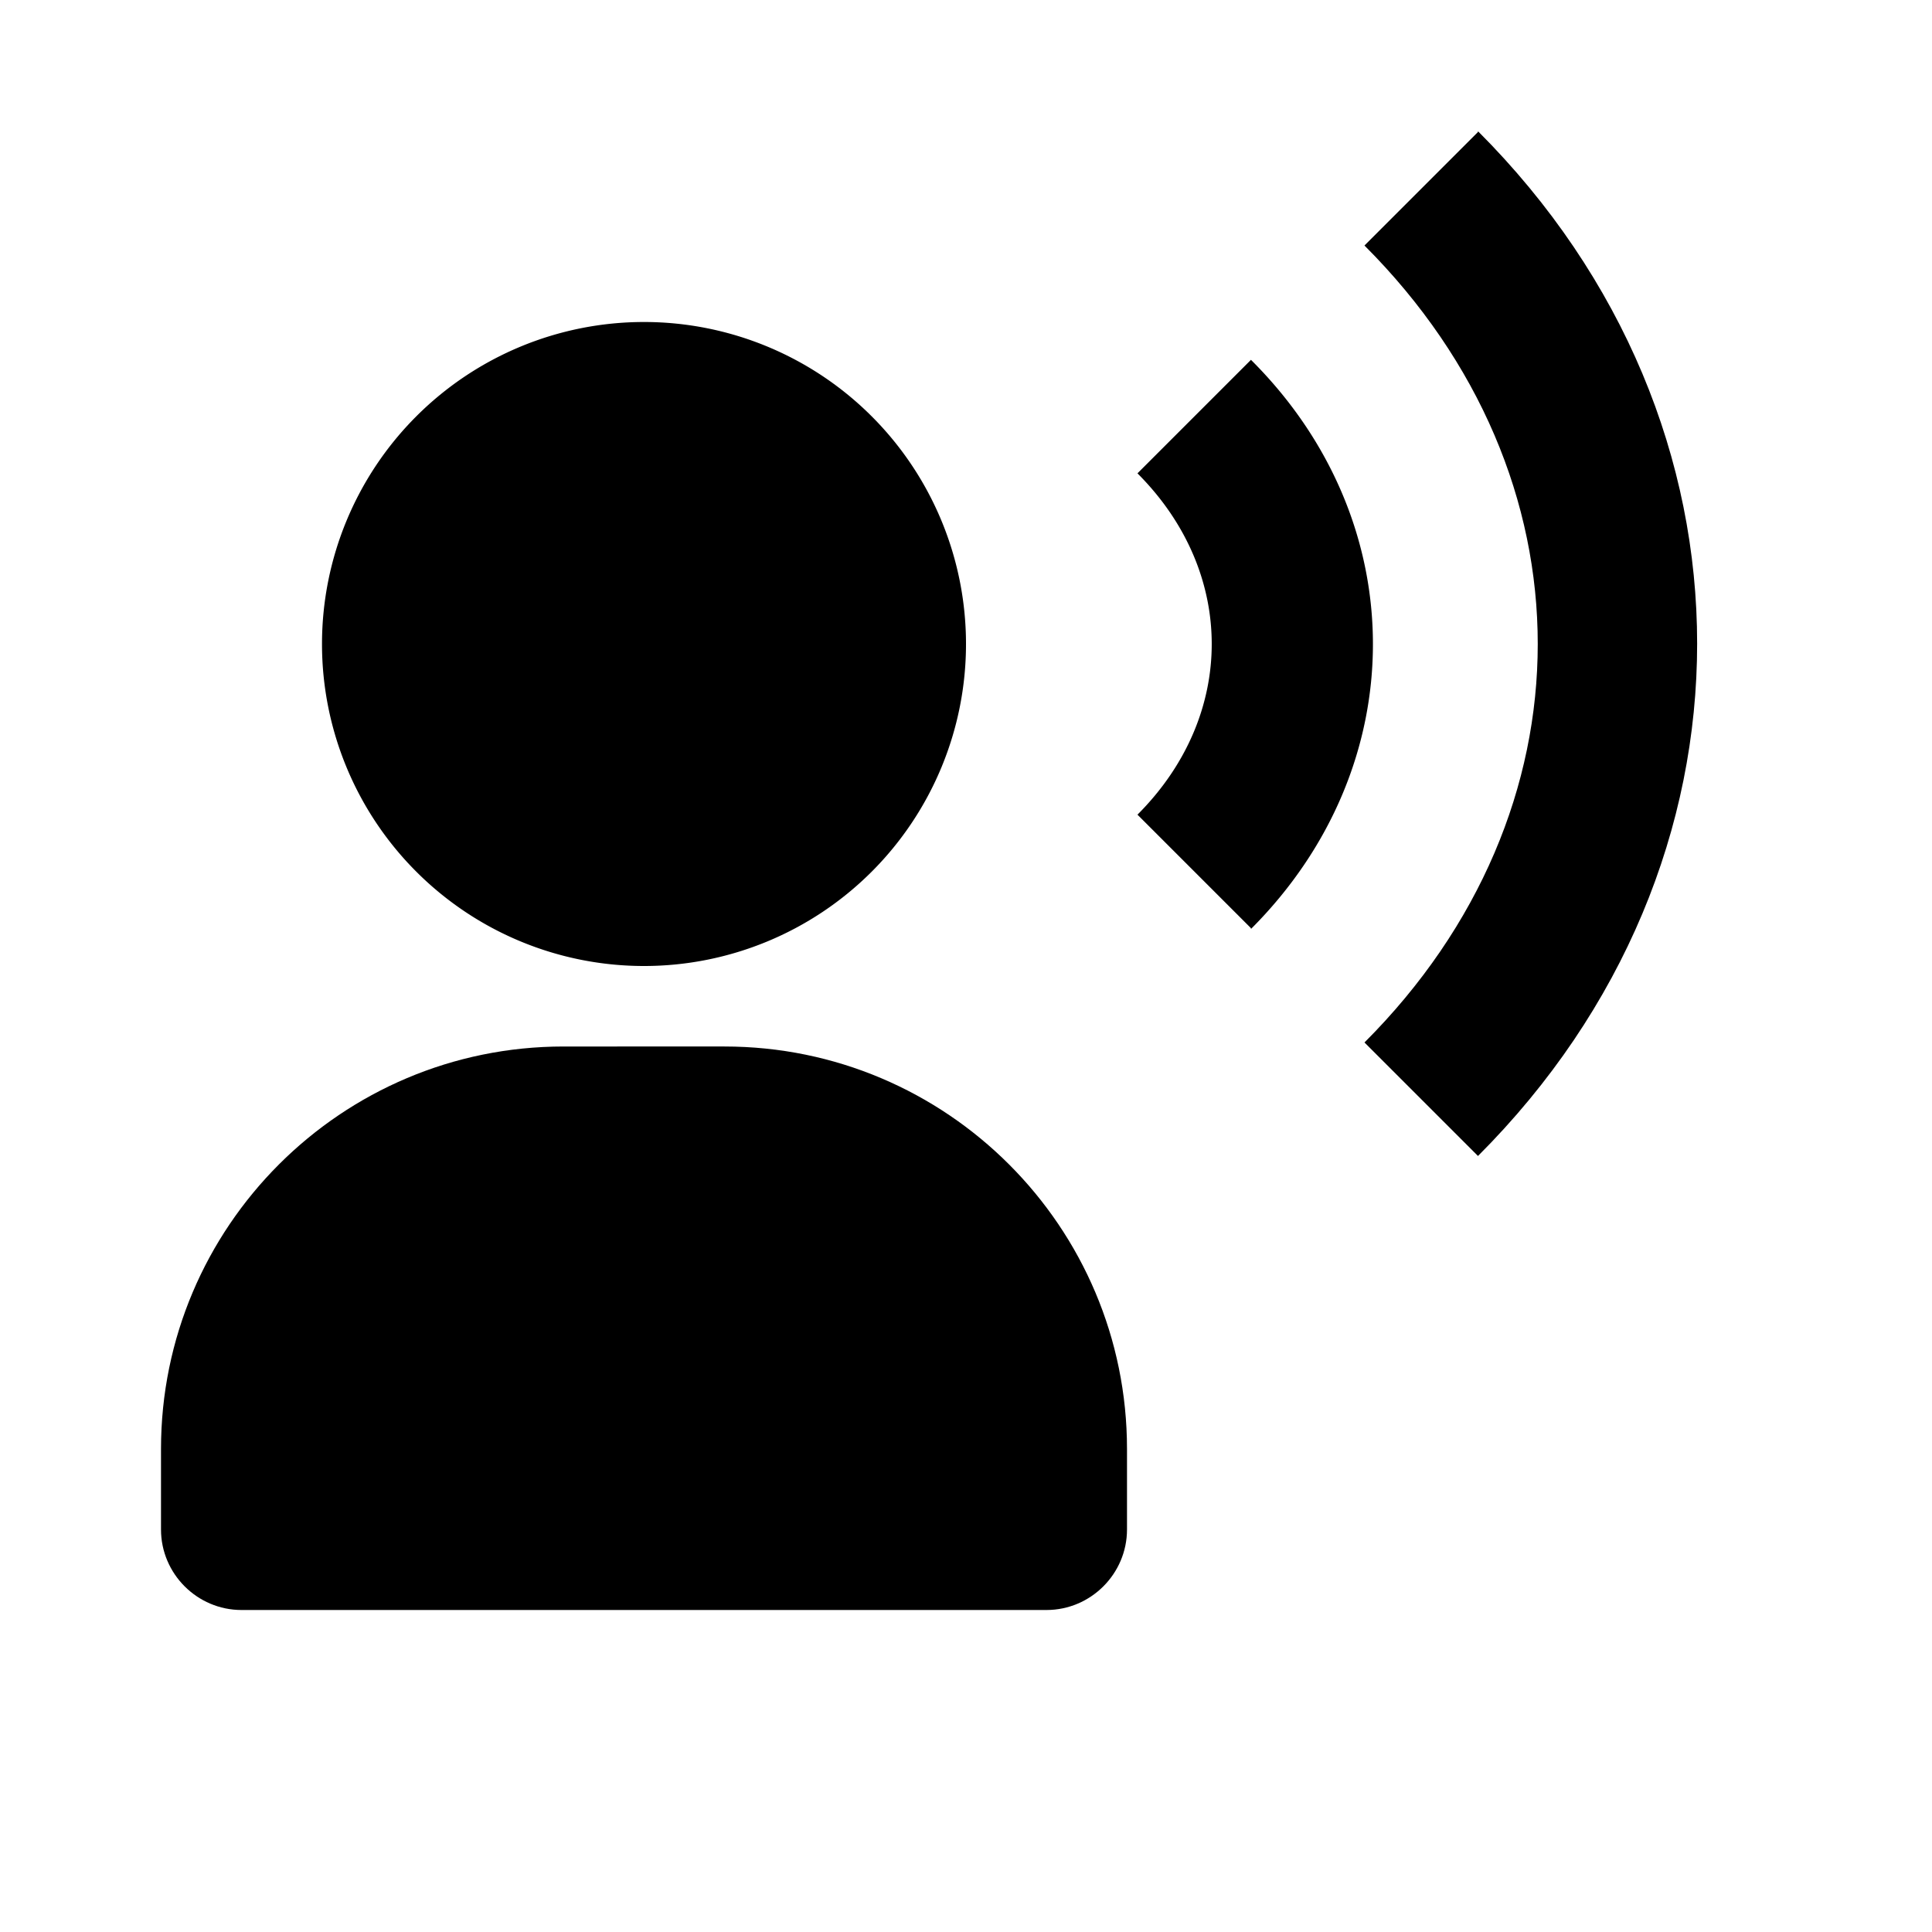 <svg xmlns="http://www.w3.org/2000/svg" width="24" height="24"><!--Boxicons v3.0 https://boxicons.com | License  https://docs.boxicons.com/free--><path d="M8 4a4 4 0 1 0 0 8 4 4 0 1 0 0-8m7.54 7.54c2.02-2.02 2.02-5.06 0-7.07l-1.41 1.41c1.23 1.23 1.23 3.01 0 4.24l1.41 1.41Z"/><path d="m18.36 1.64-1.41 1.41c2.87 2.87 2.87 7.03 0 9.9l1.41 1.41c3.63-3.63 3.63-9.1 0-12.73ZM3 20h10c.55 0 1-.45 1-1v-1c0-2.76-2.24-5-5-5H7c-2.76 0-5 2.24-5 5v1c0 .55.45 1 1 1"/></svg>